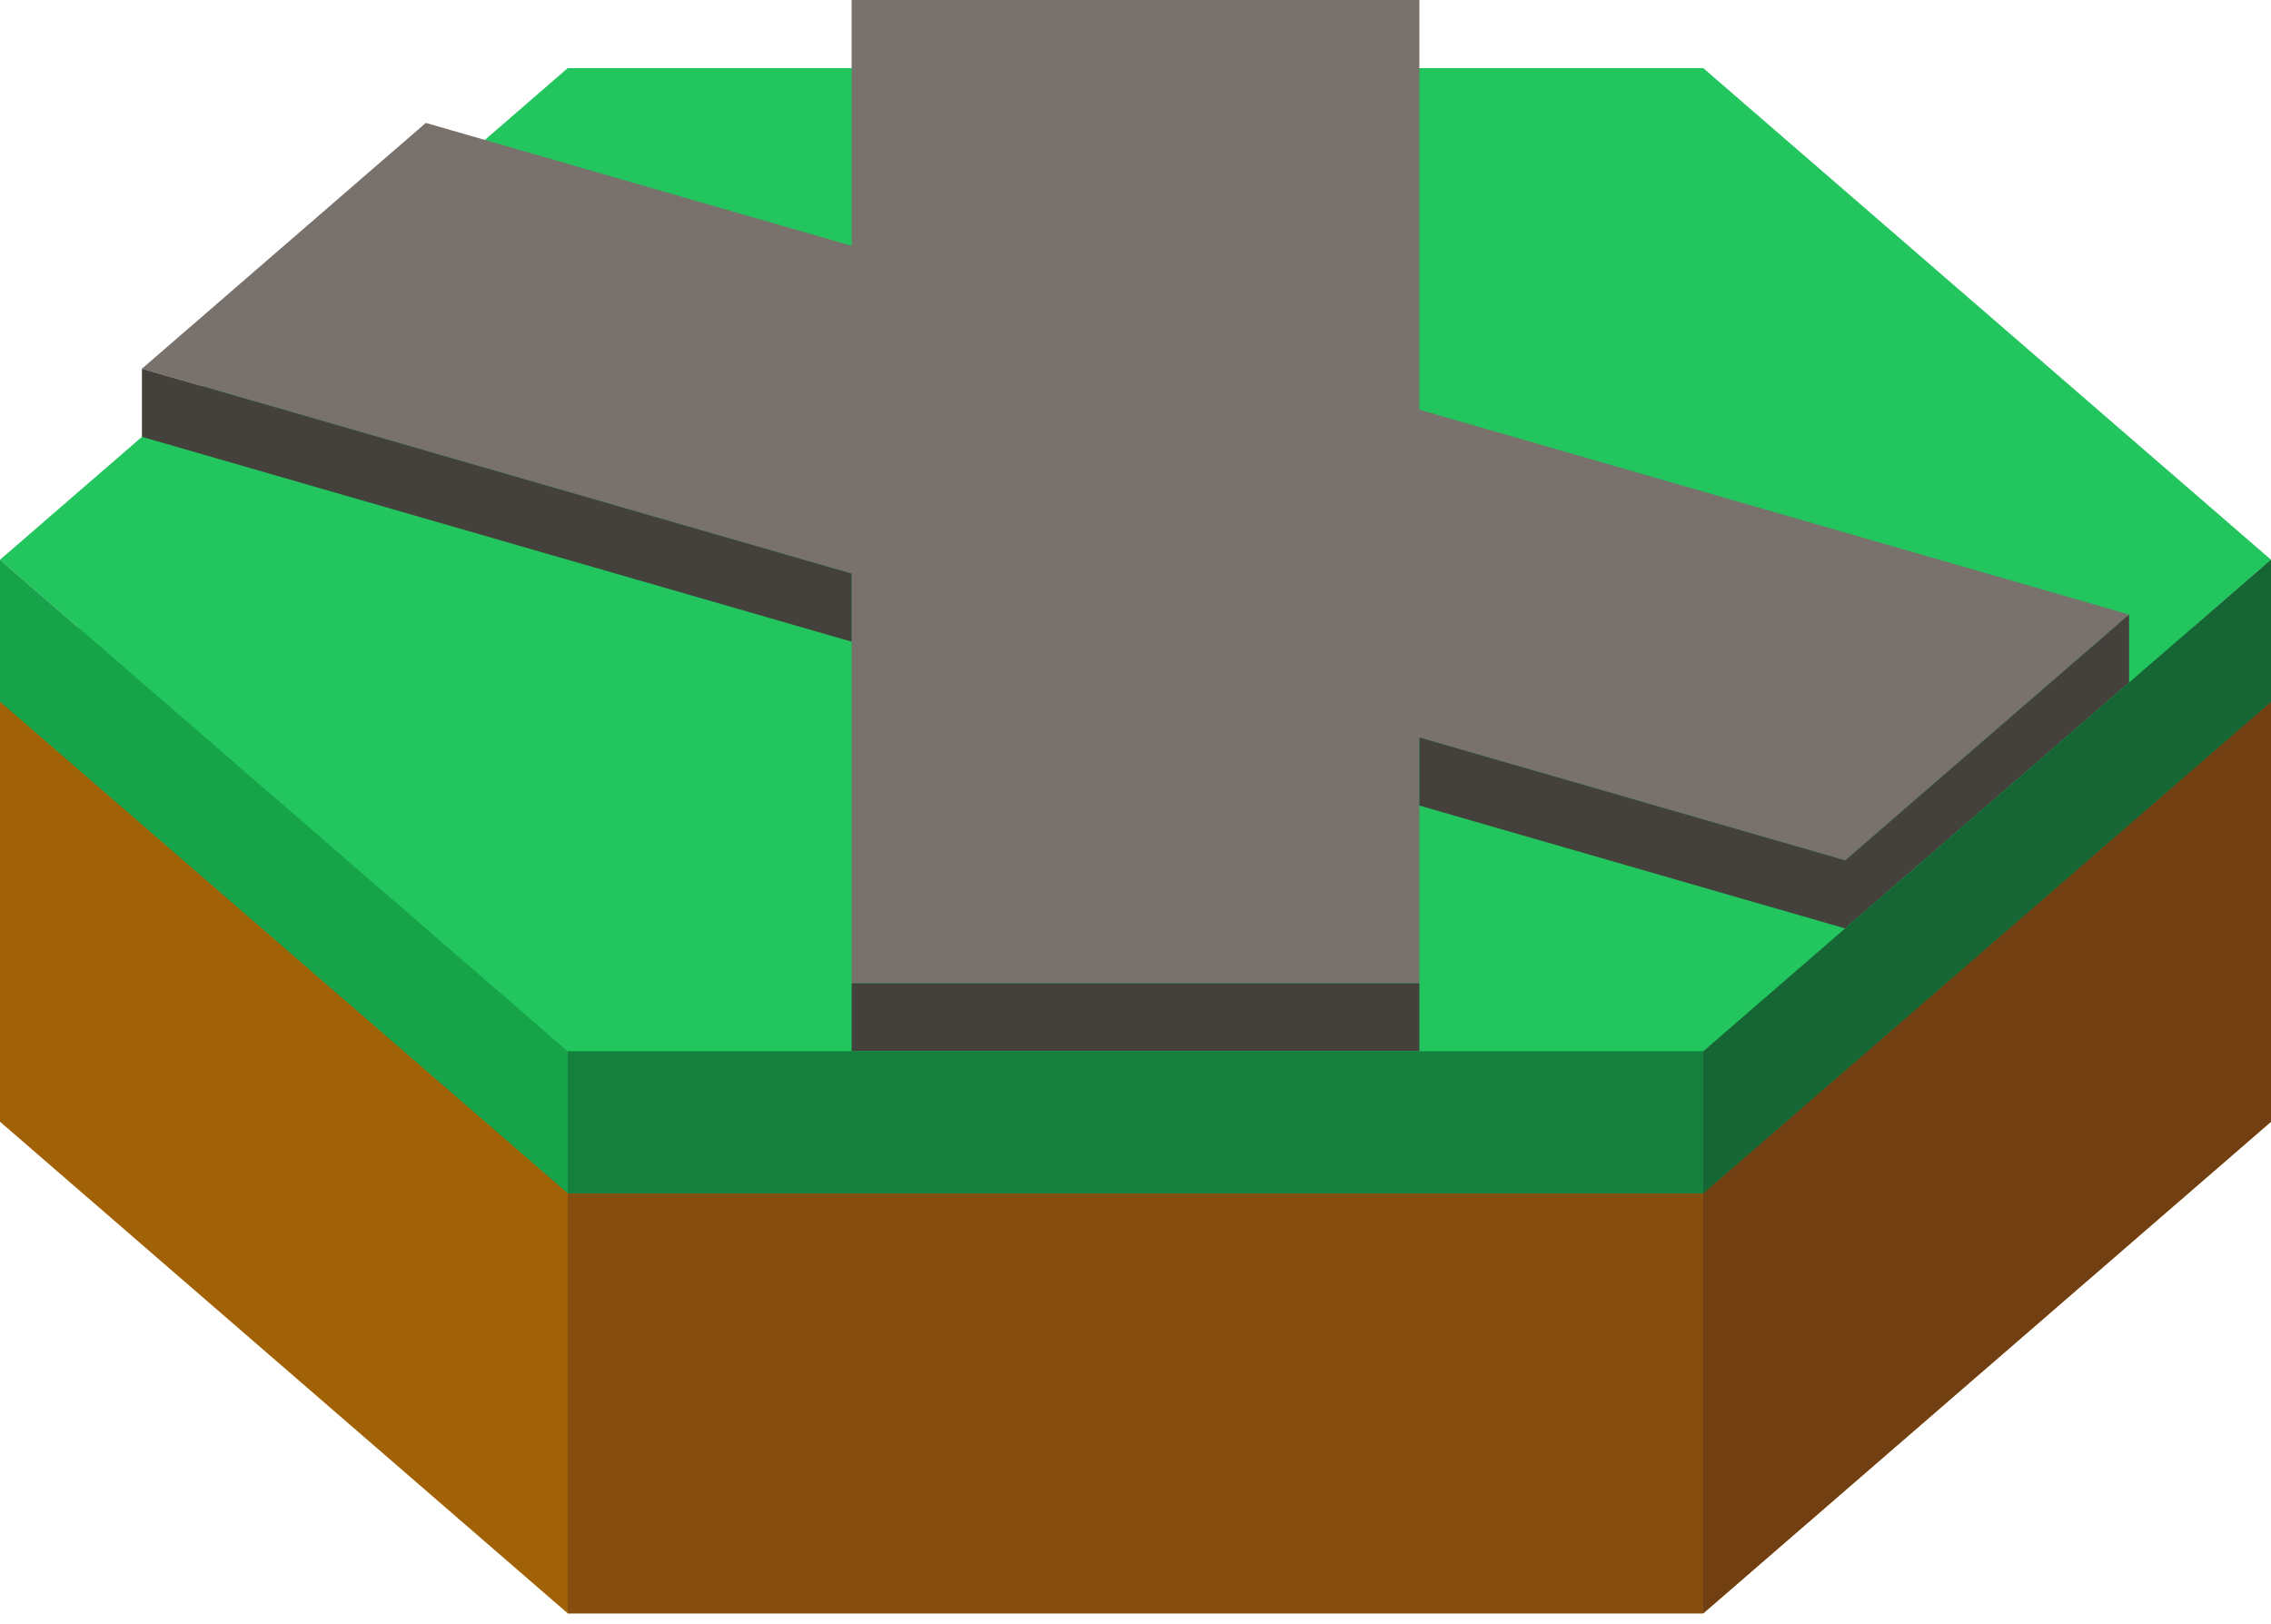 
<svg width="200" height="143" viewBox="0 0 200 143" fill="none" xmlns="http://www.w3.org/2000/svg">
<path d="M150 18L200 61.301L150 104.603H50L0 61.301L50 18H150Z" fill="#22C55E"/>
<path d="M50 104.603L0 61.301V98.8L50 142.101H150L200 98.8V61.301L150 104.603H50Z" fill="#A16207"/>
<path d="M200 61.301L150 104.603V142.101L200 98.8V61.301Z" fill="#713F12"/>
<path d="M150 104.603H50V142.101H150V104.603Z" fill="#854D0E"/>
<path d="M150 6L200 49.301L150 92.603H50L0 49.301L50 6H150Z" fill="#22C55E"/>
<path d="M125 86.603H100H75V50.518L12.5 32.476L25 21.651L37.5 10.825L75 21.651V0H100H125V36.084L187.5 54.127L175 64.952L162.5 75.777L125 64.952V86.603Z" fill="#78716C"/>
<path d="M125 92.603H100H75V86.603V56.518L12.5 38.476V32.476L75 50.518V56.518V86.603H100H125V70.952V64.952L162.5 75.777L175 64.952L187.5 54.127V60.127L175 70.952L162.5 81.777L125 70.952V86.603V92.603Z" fill="#44403C"/>
<path d="M0 49.301L50 92.603H150L200 49.301V61.801L150 105.102H50L0 61.801V49.301Z" fill="#16A34A"/>
<path d="M200 49.301L150 92.603V105.102L200 61.801V49.301Z" fill="#166534"/>
<path d="M150 92.603H50V105.102H150V92.603Z" fill="#15803D"/>
</svg>
